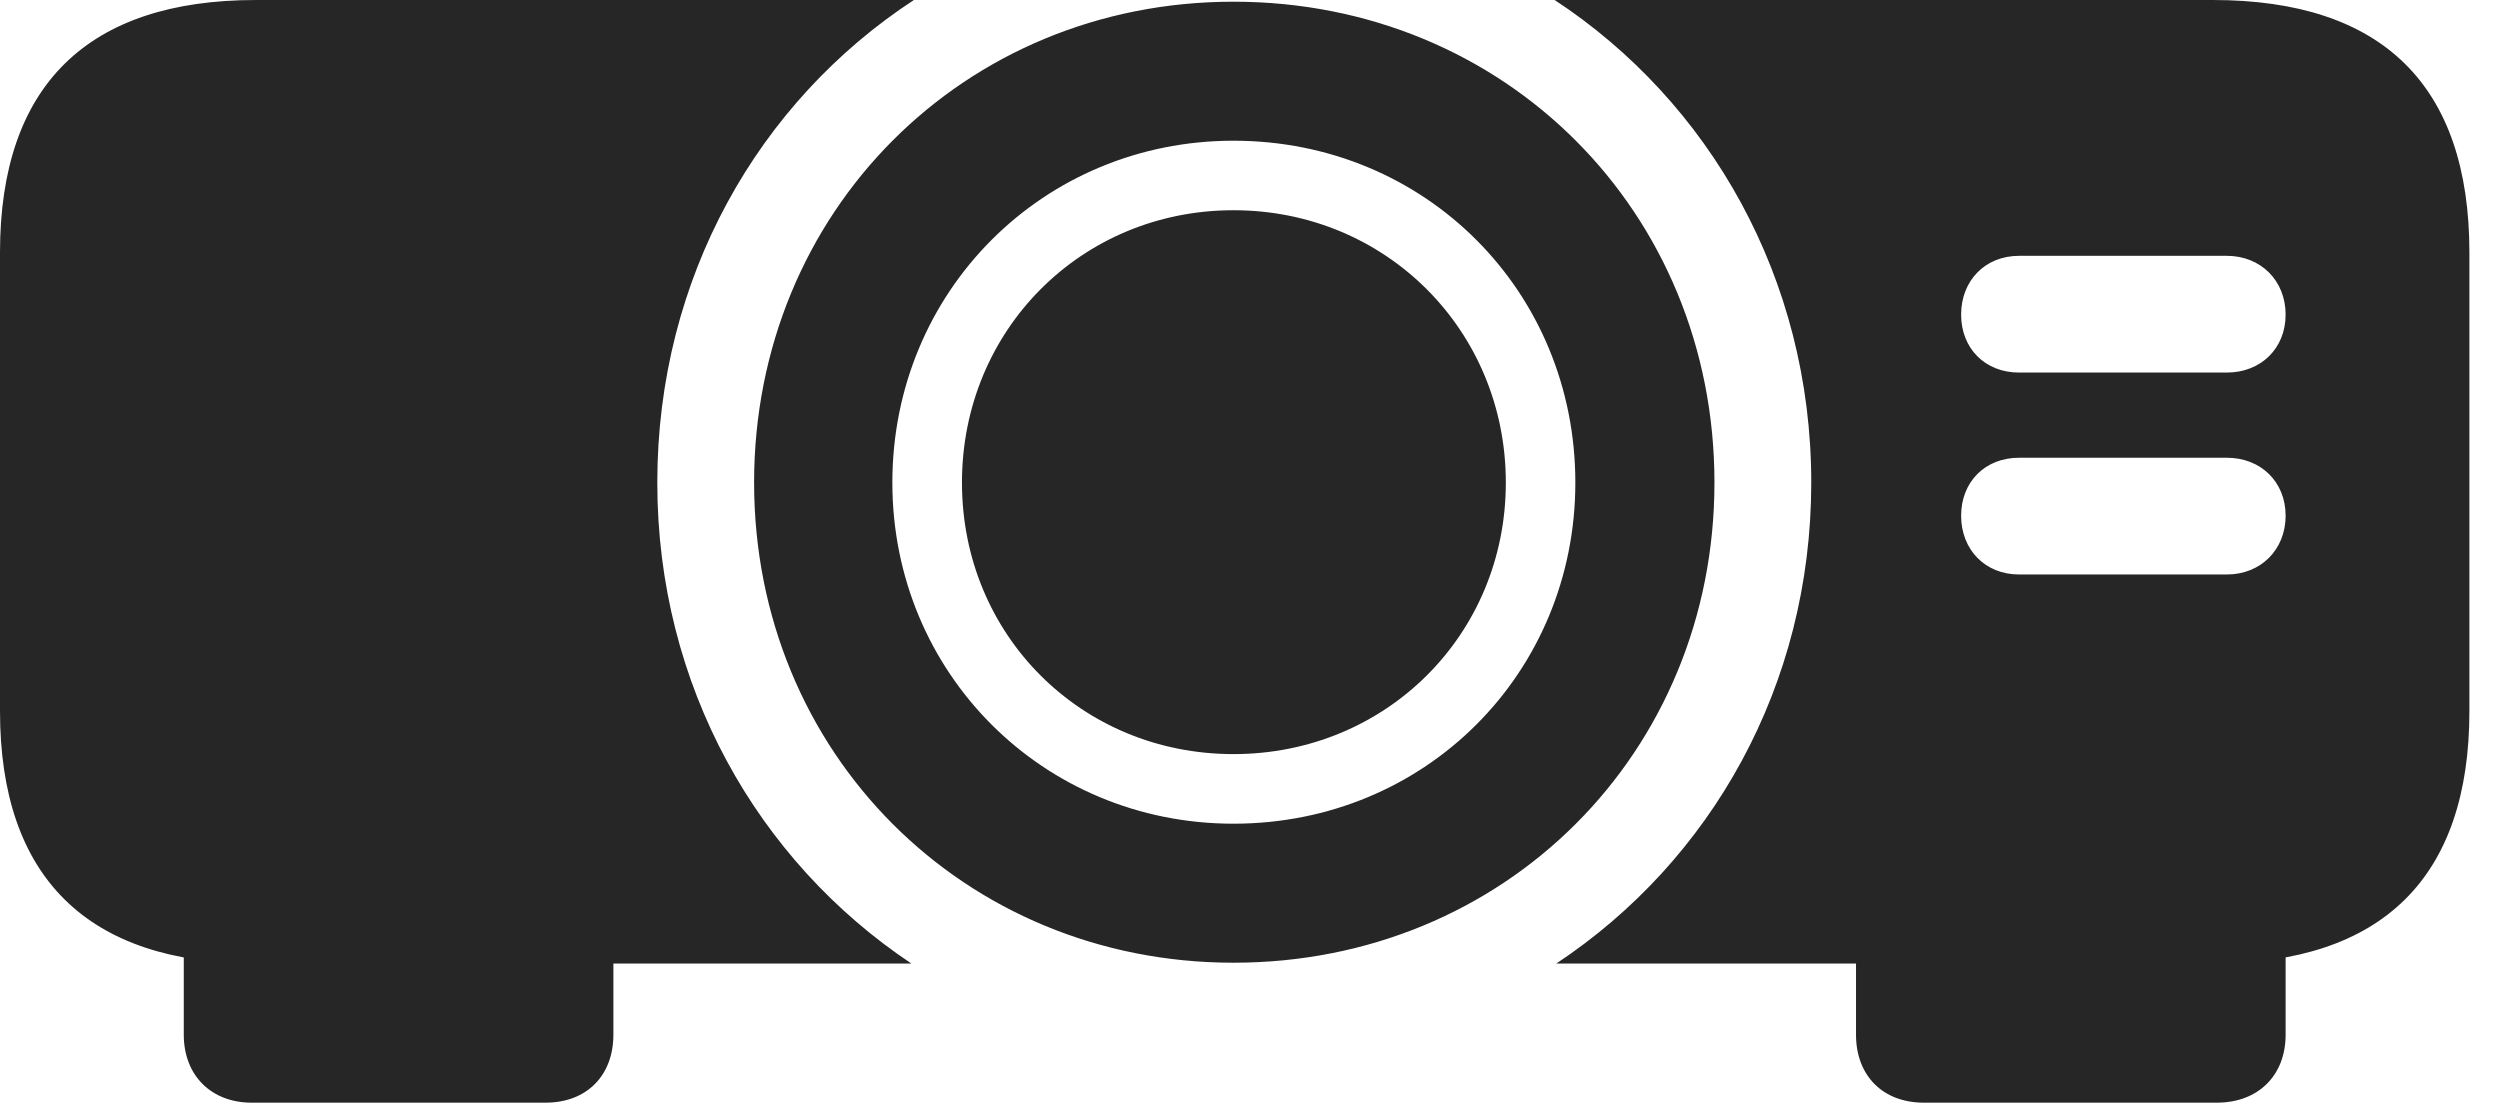 <?xml version="1.0" encoding="UTF-8"?>
<!--Generator: Apple Native CoreSVG 232.5-->
<!DOCTYPE svg
PUBLIC "-//W3C//DTD SVG 1.1//EN"
       "http://www.w3.org/Graphics/SVG/1.1/DTD/svg11.dtd">
<svg version="1.1" xmlns="http://www.w3.org/2000/svg" xmlns:xlink="http://www.w3.org/1999/xlink" width="29.492" height="13.018">
 <g>
  <rect height="13.018" opacity="0" width="29.492" x="0" y="0"/>
  <path d="M14.551 11.357C17.754 11.357 20.225 8.877 20.225 5.693C20.225 2.5 17.754 0.02 14.551 0.02C11.367 0.02 8.896 2.5 8.896 5.693C8.896 8.877 11.367 11.357 14.551 11.357ZM14.551 9.717C12.305 9.717 10.527 7.939 10.527 5.693C10.527 3.438 12.305 1.66 14.551 1.66C16.816 1.66 18.584 3.438 18.584 5.693C18.584 7.939 16.816 9.717 14.551 9.717ZM14.551 8.896C16.348 8.896 17.764 7.49 17.764 5.693C17.764 3.896 16.348 2.48 14.551 2.48C12.754 2.48 11.348 3.896 11.348 5.693C11.348 7.49 12.754 8.896 14.551 8.896ZM7.754 5.693C7.754 3.281 8.945 1.201 10.781 0L3.018 0C1.035 0 0 1.006 0 2.979L0 8.389C0 10.352 1.035 11.367 3.018 11.367L10.752 11.367C8.936 10.156 7.754 8.086 7.754 5.693ZM26.104 0L18.34 0C20.166 1.201 21.367 3.281 21.367 5.693C21.367 8.086 20.186 10.156 18.359 11.367L26.104 11.367C28.105 11.367 29.131 10.352 29.131 8.389L29.131 2.979C29.131 1.006 28.105 0 26.104 0ZM23.135 3.711C23.135 3.311 23.418 3.018 23.818 3.018L26.27 3.018C26.67 3.018 26.963 3.311 26.963 3.711C26.963 4.111 26.67 4.395 26.27 4.395L23.818 4.395C23.418 4.395 23.135 4.111 23.135 3.711ZM23.135 6.084C23.135 5.684 23.418 5.4 23.818 5.4L26.27 5.4C26.67 5.4 26.963 5.684 26.963 6.084C26.963 6.484 26.67 6.777 26.27 6.777L23.818 6.777C23.418 6.777 23.135 6.484 23.135 6.084ZM7.236 10.771L2.168 10.771L2.168 12.207C2.168 12.685 2.49 13.008 2.969 13.008L6.436 13.008C6.924 13.008 7.236 12.685 7.236 12.207ZM21.895 10.771L21.895 12.207C21.895 12.685 22.207 13.008 22.695 13.008L26.152 13.008C26.641 13.008 26.963 12.685 26.963 12.207L26.963 10.771Z" fill="#000000" fill-opacity="0.85"/>
 </g>
</svg>
